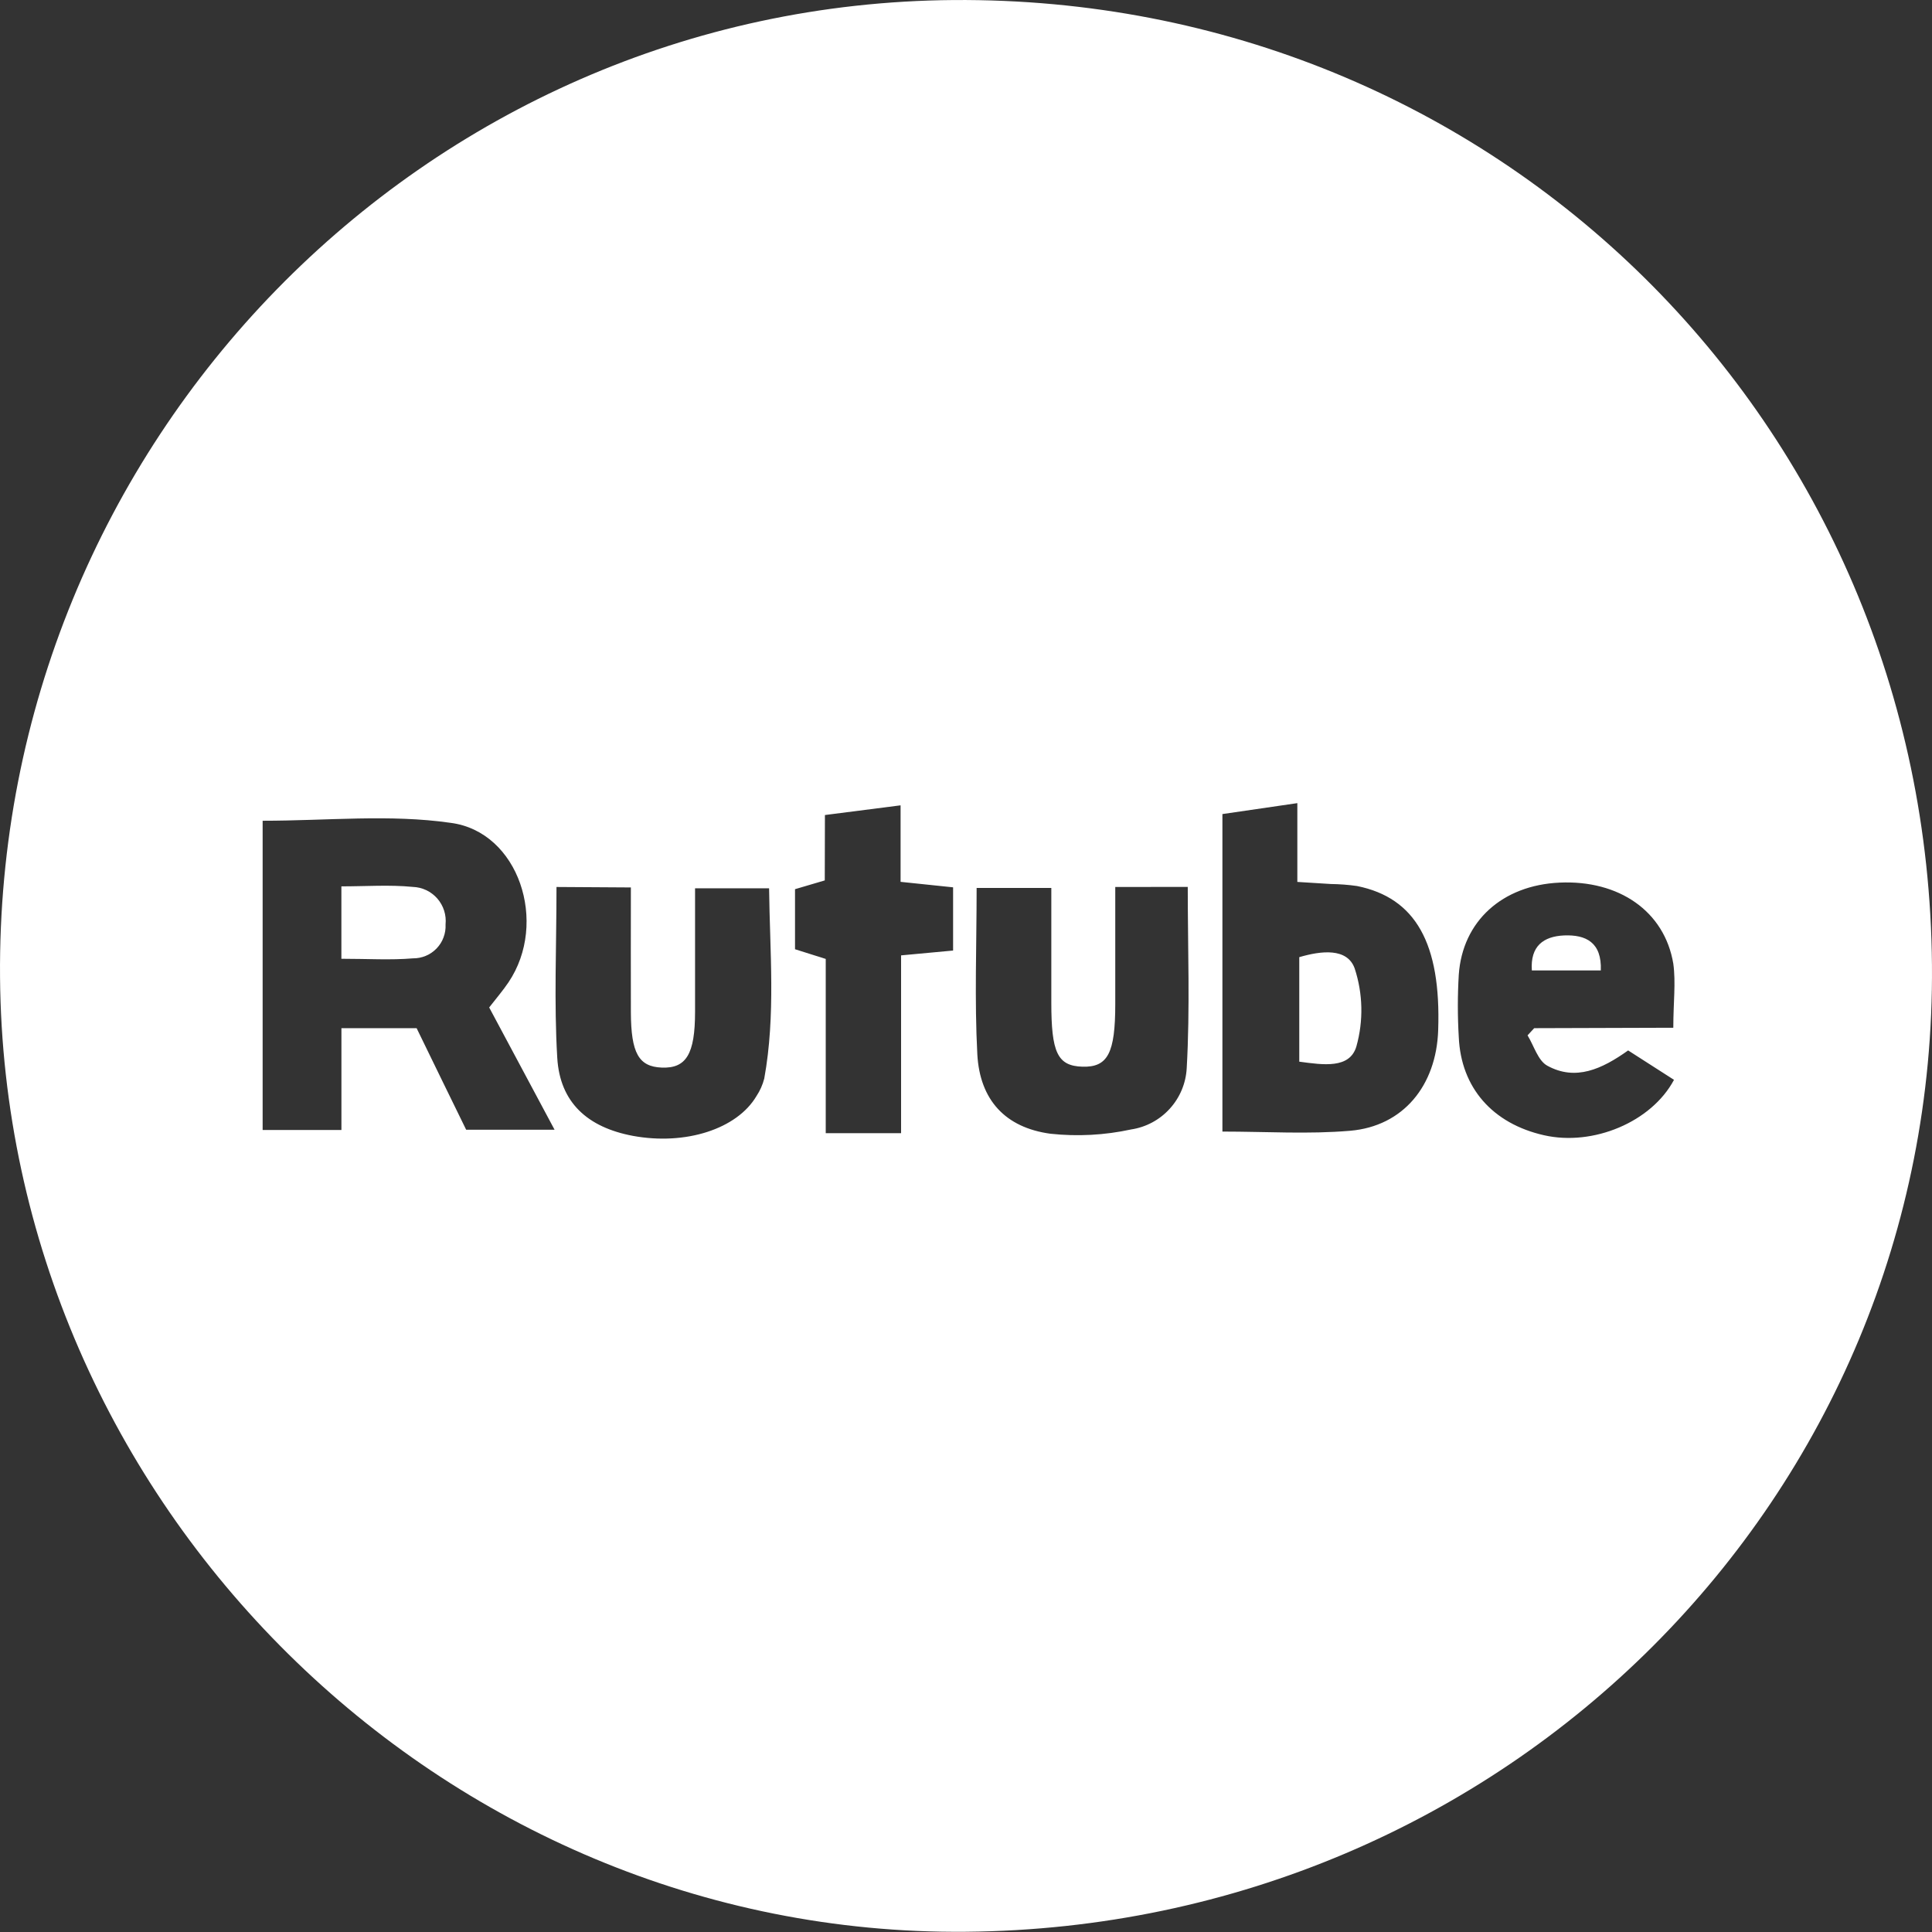 <svg width="50" height="50" viewBox="0 0 50 50" fill="none" xmlns="http://www.w3.org/2000/svg">
<rect x="0" y="0" width="50" height="50" fill="#333333" stroke="none"/>
<path d="M49.999 24.974C50.115 38.727 38.978 49.872 24.997 49.994C11.438 50.117 0.114 38.924 0.001 25.291C-0.112 11.457 10.967 0.103 24.679 0.001C38.697 -0.101 49.884 10.931 49.999 24.974ZM12.66 26.073C12.852 25.826 13.018 25.633 13.158 25.425C14.2 23.882 13.425 21.521 11.661 21.295C10.086 21.068 8.464 21.241 6.797 21.241V29.244H8.836V26.609H10.782C11.221 27.515 11.654 28.397 12.064 29.237H14.352C13.747 28.107 13.203 27.092 12.66 26.073ZM31.636 29.285C32.769 29.285 33.861 29.357 34.944 29.264C36.316 29.146 37.173 28.095 37.22 26.661C37.297 24.416 36.636 23.236 35.12 22.93C34.895 22.898 34.668 22.881 34.441 22.878L33.575 22.824V20.785L31.636 21.068V29.285ZM43.305 26.598C43.305 25.946 43.373 25.431 43.305 24.94C43.078 23.581 41.896 22.77 40.36 22.842C38.881 22.91 37.848 23.839 37.753 25.227C37.721 25.764 37.721 26.302 37.753 26.838C37.809 28.15 38.627 29.079 39.959 29.38C41.228 29.668 42.739 29.04 43.323 27.946L42.136 27.185C41.456 27.669 40.777 27.982 40.045 27.581C39.803 27.45 39.699 27.065 39.533 26.795L39.705 26.609L43.305 26.598ZM28.863 22.955C28.863 24.015 28.863 24.994 28.863 25.984C28.863 27.253 28.671 27.624 28.016 27.606C27.362 27.588 27.208 27.232 27.208 25.943C27.208 24.962 27.208 23.984 27.208 22.98H25.275C25.275 24.471 25.219 25.884 25.293 27.284C25.357 28.467 26.018 29.183 27.185 29.341C27.883 29.416 28.588 29.379 29.273 29.23C29.659 29.172 30.012 28.982 30.274 28.693C30.537 28.404 30.691 28.034 30.712 27.645C30.8 26.104 30.739 24.555 30.739 22.953L28.863 22.955ZM14.402 22.955C14.402 24.503 14.336 25.946 14.422 27.38C14.492 28.535 15.208 29.176 16.379 29.396C17.738 29.647 19.073 29.221 19.578 28.365C19.67 28.226 19.738 28.073 19.779 27.912C20.078 26.267 19.922 24.618 19.904 22.989H17.988C17.988 24.102 17.988 25.144 17.988 26.186C17.988 27.278 17.761 27.656 17.122 27.629C16.529 27.604 16.332 27.253 16.327 26.204C16.323 25.155 16.327 24.077 16.327 22.967L14.402 22.955ZM21.345 22.785L20.575 23.012V24.566L21.37 24.817V29.326H23.32V24.725L24.666 24.6V22.964L23.307 22.822V20.842L21.349 21.093L21.345 22.785Z" fill="white"/>
<path d="M8.835 24.813V22.939C9.472 22.939 10.081 22.894 10.681 22.953C10.802 22.957 10.921 22.985 11.031 23.037C11.14 23.089 11.238 23.163 11.318 23.254C11.397 23.345 11.457 23.452 11.494 23.567C11.531 23.683 11.543 23.804 11.531 23.925C11.537 24.039 11.519 24.152 11.479 24.259C11.44 24.366 11.378 24.464 11.299 24.546C11.22 24.628 11.125 24.693 11.02 24.737C10.915 24.781 10.802 24.803 10.688 24.802C10.106 24.851 9.515 24.813 8.835 24.813Z" fill="white"/>
<path d="M33.625 27.476V24.771C34.191 24.605 34.866 24.524 35.059 25.063C35.273 25.716 35.289 26.417 35.104 27.079C34.932 27.666 34.246 27.559 33.625 27.476Z" fill="white"/>
<path d="M41.429 25.115H39.644C39.601 24.483 39.946 24.234 40.476 24.209C41.044 24.186 41.456 24.388 41.429 25.115Z" fill="white"/>
</svg>
